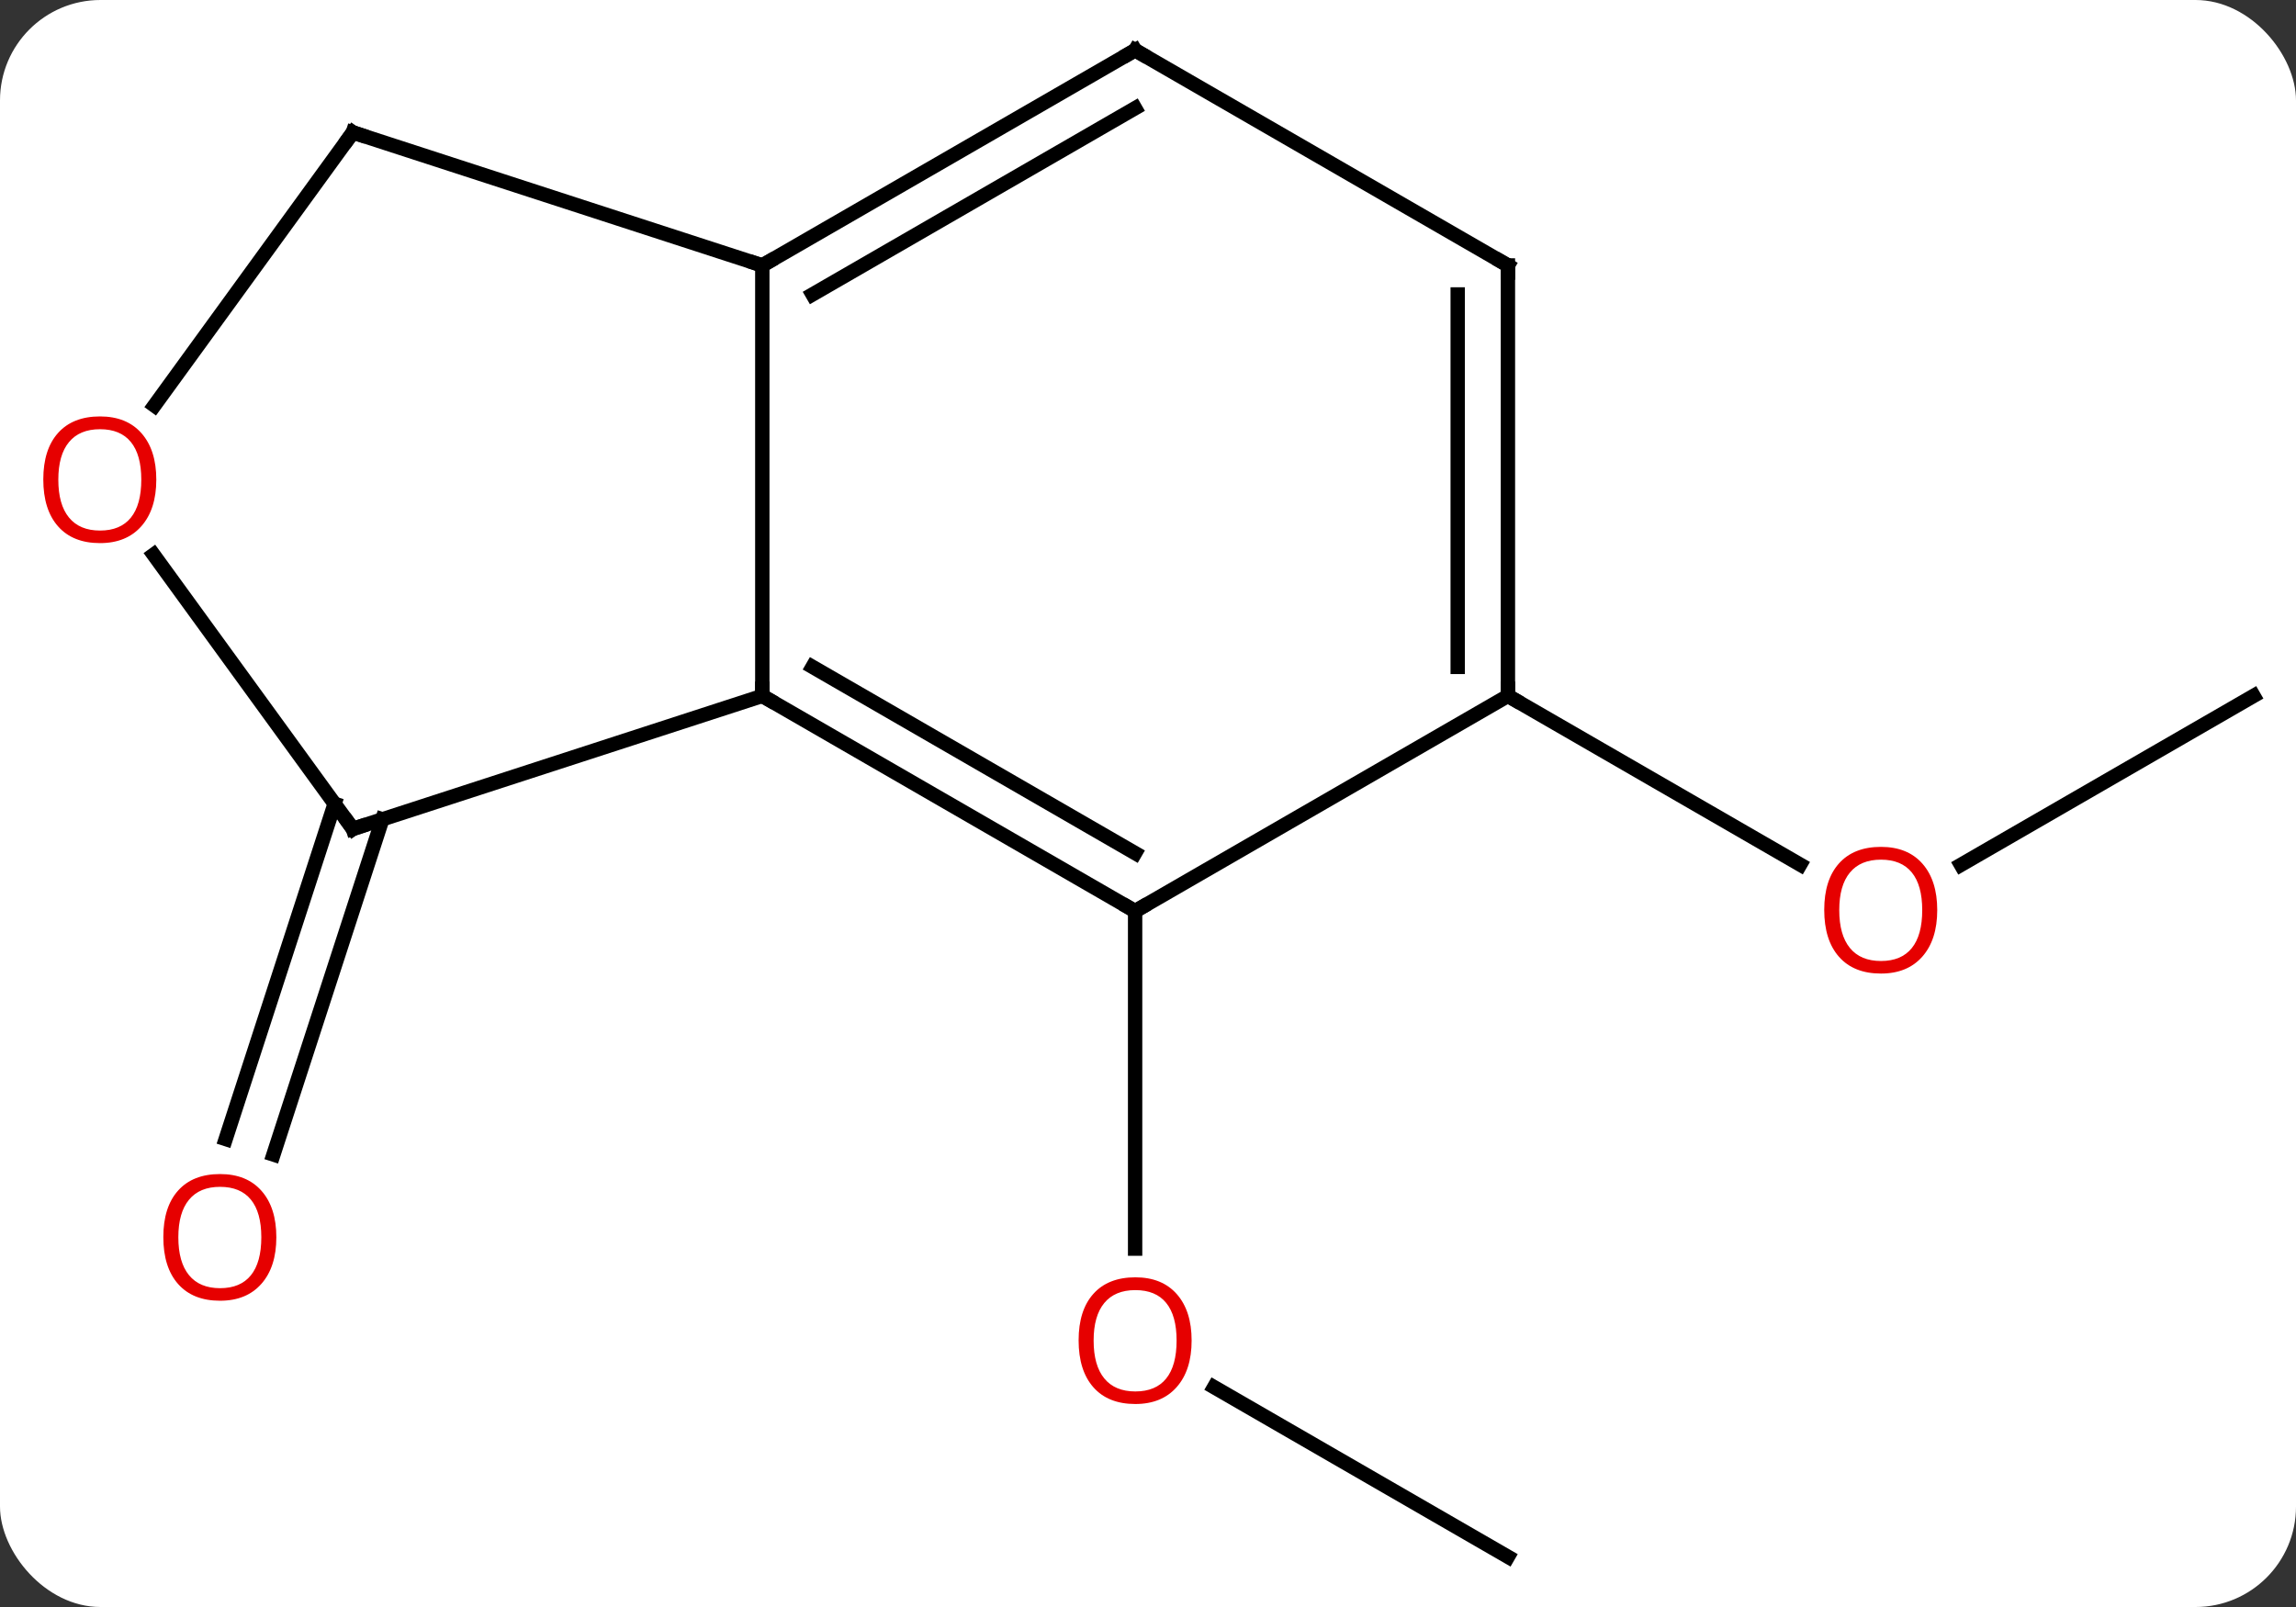 <svg width="160" viewBox="0 0 160 112" style="fill-opacity:1; color-rendering:auto; color-interpolation:auto; text-rendering:auto; stroke:black; stroke-linecap:square; stroke-miterlimit:10; shape-rendering:auto; stroke-opacity:1; fill:black; stroke-dasharray:none; font-weight:normal; stroke-width:1; font-family:'Open Sans'; font-style:normal; stroke-linejoin:miter; font-size:12; stroke-dashoffset:0; image-rendering:auto;" height="112" class="cas-substance-image" xmlns:xlink="http://www.w3.org/1999/xlink" xmlns="http://www.w3.org/2000/svg"><rect x="0" y="0" width="160" height="112" fill="#333333" stroke="none"/><svg class="cas-substance-single-component"><rect y="0" x="0" width="160" stroke="none" ry="7" rx="7" height="112" fill="white" class="cas-substance-group"/><svg y="0" x="0" width="160" viewBox="0 0 160 112" style="fill:black;" height="112" class="cas-substance-single-component-image"><svg><g><g transform="translate(82,56)" style="text-rendering:geometricPrecision; color-rendering:optimizeQuality; color-interpolation:linearRGB; stroke-linecap:butt; image-rendering:optimizeQuality;"><line y2="52.5" y1="40.679" x2="23.082" x1="2.607" style="fill:none;"/><line y2="7.5" y1="31.023" x2="-2.898" x1="-2.898" style="fill:none;"/><line y2="1.102" y1="24.465" x2="-55.354" x1="-62.944" style="fill:none;"/><line y2="0.02" y1="23.384" x2="-58.682" x1="-66.273" style="fill:none;"/><line y2="-7.5" y1="4.274" x2="75.045" x1="54.65" style="fill:none;"/><line y2="-7.5" y1="4.259" x2="23.082" x1="43.448" style="fill:none;"/><line y2="7.5" y1="-7.5" x2="-2.898" x1="-28.878" style="fill:none;"/><line y2="3.458" y1="-9.521" x2="-2.898" x1="-25.378" style="fill:none;"/><line y2="-37.5" y1="-7.5" x2="-28.878" x1="-28.878" style="fill:none;"/><line y2="1.77" y1="-7.5" x2="-57.411" x1="-28.878" style="fill:none;"/><line y2="-7.5" y1="7.5" x2="23.082" x1="-2.898" style="fill:none;"/><line y2="-52.5" y1="-37.5" x2="-2.898" x1="-28.878" style="fill:none;"/><line y2="-48.459" y1="-35.479" x2="-2.898" x1="-25.378" style="fill:none;"/><line y2="-46.77" y1="-37.5" x2="-57.411" x1="-28.878" style="fill:none;"/><line y2="-17.341" y1="1.77" x2="-71.296" x1="-57.411" style="fill:none;"/><line y2="-37.5" y1="-7.5" x2="23.082" x1="23.082" style="fill:none;"/><line y2="-35.479" y1="-9.521" x2="19.582" x1="19.582" style="fill:none;"/><line y2="-37.5" y1="-52.5" x2="23.082" x1="-2.898" style="fill:none;"/><line y2="-27.737" y1="-46.77" x2="-71.24" x1="-57.411" style="fill:none;"/></g><g transform="translate(82,56)" style="fill:rgb(230,0,0); text-rendering:geometricPrecision; color-rendering:optimizeQuality; image-rendering:optimizeQuality; font-family:'Open Sans'; stroke:rgb(230,0,0); color-interpolation:linearRGB;"><path style="stroke:none;" d="M1.04 37.43 Q1.04 39.492 0 40.672 Q-1.039 41.852 -2.882 41.852 Q-4.773 41.852 -5.804 40.688 Q-6.835 39.523 -6.835 37.414 Q-6.835 35.32 -5.804 34.172 Q-4.773 33.023 -2.882 33.023 Q-1.023 33.023 0.008 34.195 Q1.04 35.367 1.04 37.43 ZM-5.789 37.43 Q-5.789 39.164 -5.046 40.07 Q-4.304 40.977 -2.882 40.977 Q-1.46 40.977 -0.734 40.078 Q-0.007 39.18 -0.007 37.43 Q-0.007 35.695 -0.734 34.805 Q-1.46 33.914 -2.882 33.914 Q-4.304 33.914 -5.046 34.812 Q-5.789 35.711 -5.789 37.43 Z"/><path style="stroke:none;" d="M-62.743 30.233 Q-62.743 32.295 -63.783 33.475 Q-64.822 34.655 -66.665 34.655 Q-68.556 34.655 -69.587 33.49 Q-70.618 32.326 -70.618 30.217 Q-70.618 28.123 -69.587 26.975 Q-68.556 25.826 -66.665 25.826 Q-64.806 25.826 -63.775 26.998 Q-62.743 28.17 -62.743 30.233 ZM-69.572 30.233 Q-69.572 31.967 -68.829 32.873 Q-68.087 33.78 -66.665 33.78 Q-65.243 33.78 -64.517 32.881 Q-63.79 31.983 -63.79 30.233 Q-63.79 28.498 -64.517 27.608 Q-65.243 26.717 -66.665 26.717 Q-68.087 26.717 -68.829 27.616 Q-69.572 28.514 -69.572 30.233 Z"/><path style="stroke:none;" d="M52.999 7.43 Q52.999 9.492 51.96 10.672 Q50.921 11.852 49.078 11.852 Q47.187 11.852 46.156 10.688 Q45.124 9.523 45.124 7.414 Q45.124 5.32 46.156 4.172 Q47.187 3.023 49.078 3.023 Q50.937 3.023 51.968 4.195 Q52.999 5.367 52.999 7.43 ZM46.171 7.43 Q46.171 9.164 46.914 10.07 Q47.656 10.977 49.078 10.977 Q50.499 10.977 51.226 10.078 Q51.953 9.18 51.953 7.43 Q51.953 5.695 51.226 4.805 Q50.499 3.914 49.078 3.914 Q47.656 3.914 46.914 4.812 Q46.171 5.711 46.171 7.43 Z"/></g><g transform="translate(82,56)" style="stroke-linecap:butt; text-rendering:geometricPrecision; color-rendering:optimizeQuality; image-rendering:optimizeQuality; font-family:'Open Sans'; color-interpolation:linearRGB; stroke-miterlimit:5;"><path style="fill:none;" d="M-28.445 -7.25 L-28.878 -7.5 L-28.878 -8"/><path style="fill:none;" d="M-3.331 7.25 L-2.898 7.5 L-2.465 7.25"/><path style="fill:none;" d="M-28.445 -37.75 L-28.878 -37.5 L-29.354 -37.654"/><path style="fill:none;" d="M-56.935 1.615 L-57.411 1.77 L-57.705 1.365"/><path style="fill:none;" d="M23.082 -8 L23.082 -7.5 L23.515 -7.25"/><path style="fill:none;" d="M-3.331 -52.25 L-2.898 -52.5 L-2.465 -52.25"/><path style="fill:none;" d="M-56.935 -46.615 L-57.411 -46.77 L-57.705 -46.365"/><path style="fill:rgb(230,0,0); stroke:none;" d="M-71.108 -22.57 Q-71.108 -20.508 -72.147 -19.328 Q-73.186 -18.148 -75.029 -18.148 Q-76.92 -18.148 -77.951 -19.312 Q-78.983 -20.477 -78.983 -22.586 Q-78.983 -24.68 -77.951 -25.828 Q-76.92 -26.977 -75.029 -26.977 Q-73.17 -26.977 -72.139 -25.805 Q-71.108 -24.633 -71.108 -22.57 ZM-77.936 -22.57 Q-77.936 -20.836 -77.193 -19.93 Q-76.451 -19.023 -75.029 -19.023 Q-73.608 -19.023 -72.881 -19.922 Q-72.154 -20.82 -72.154 -22.57 Q-72.154 -24.305 -72.881 -25.195 Q-73.608 -26.086 -75.029 -26.086 Q-76.451 -26.086 -77.193 -25.188 Q-77.936 -24.289 -77.936 -22.57 Z"/><path style="fill:none;" d="M23.082 -37 L23.082 -37.5 L22.649 -37.75"/></g></g></svg></svg></svg></svg>
